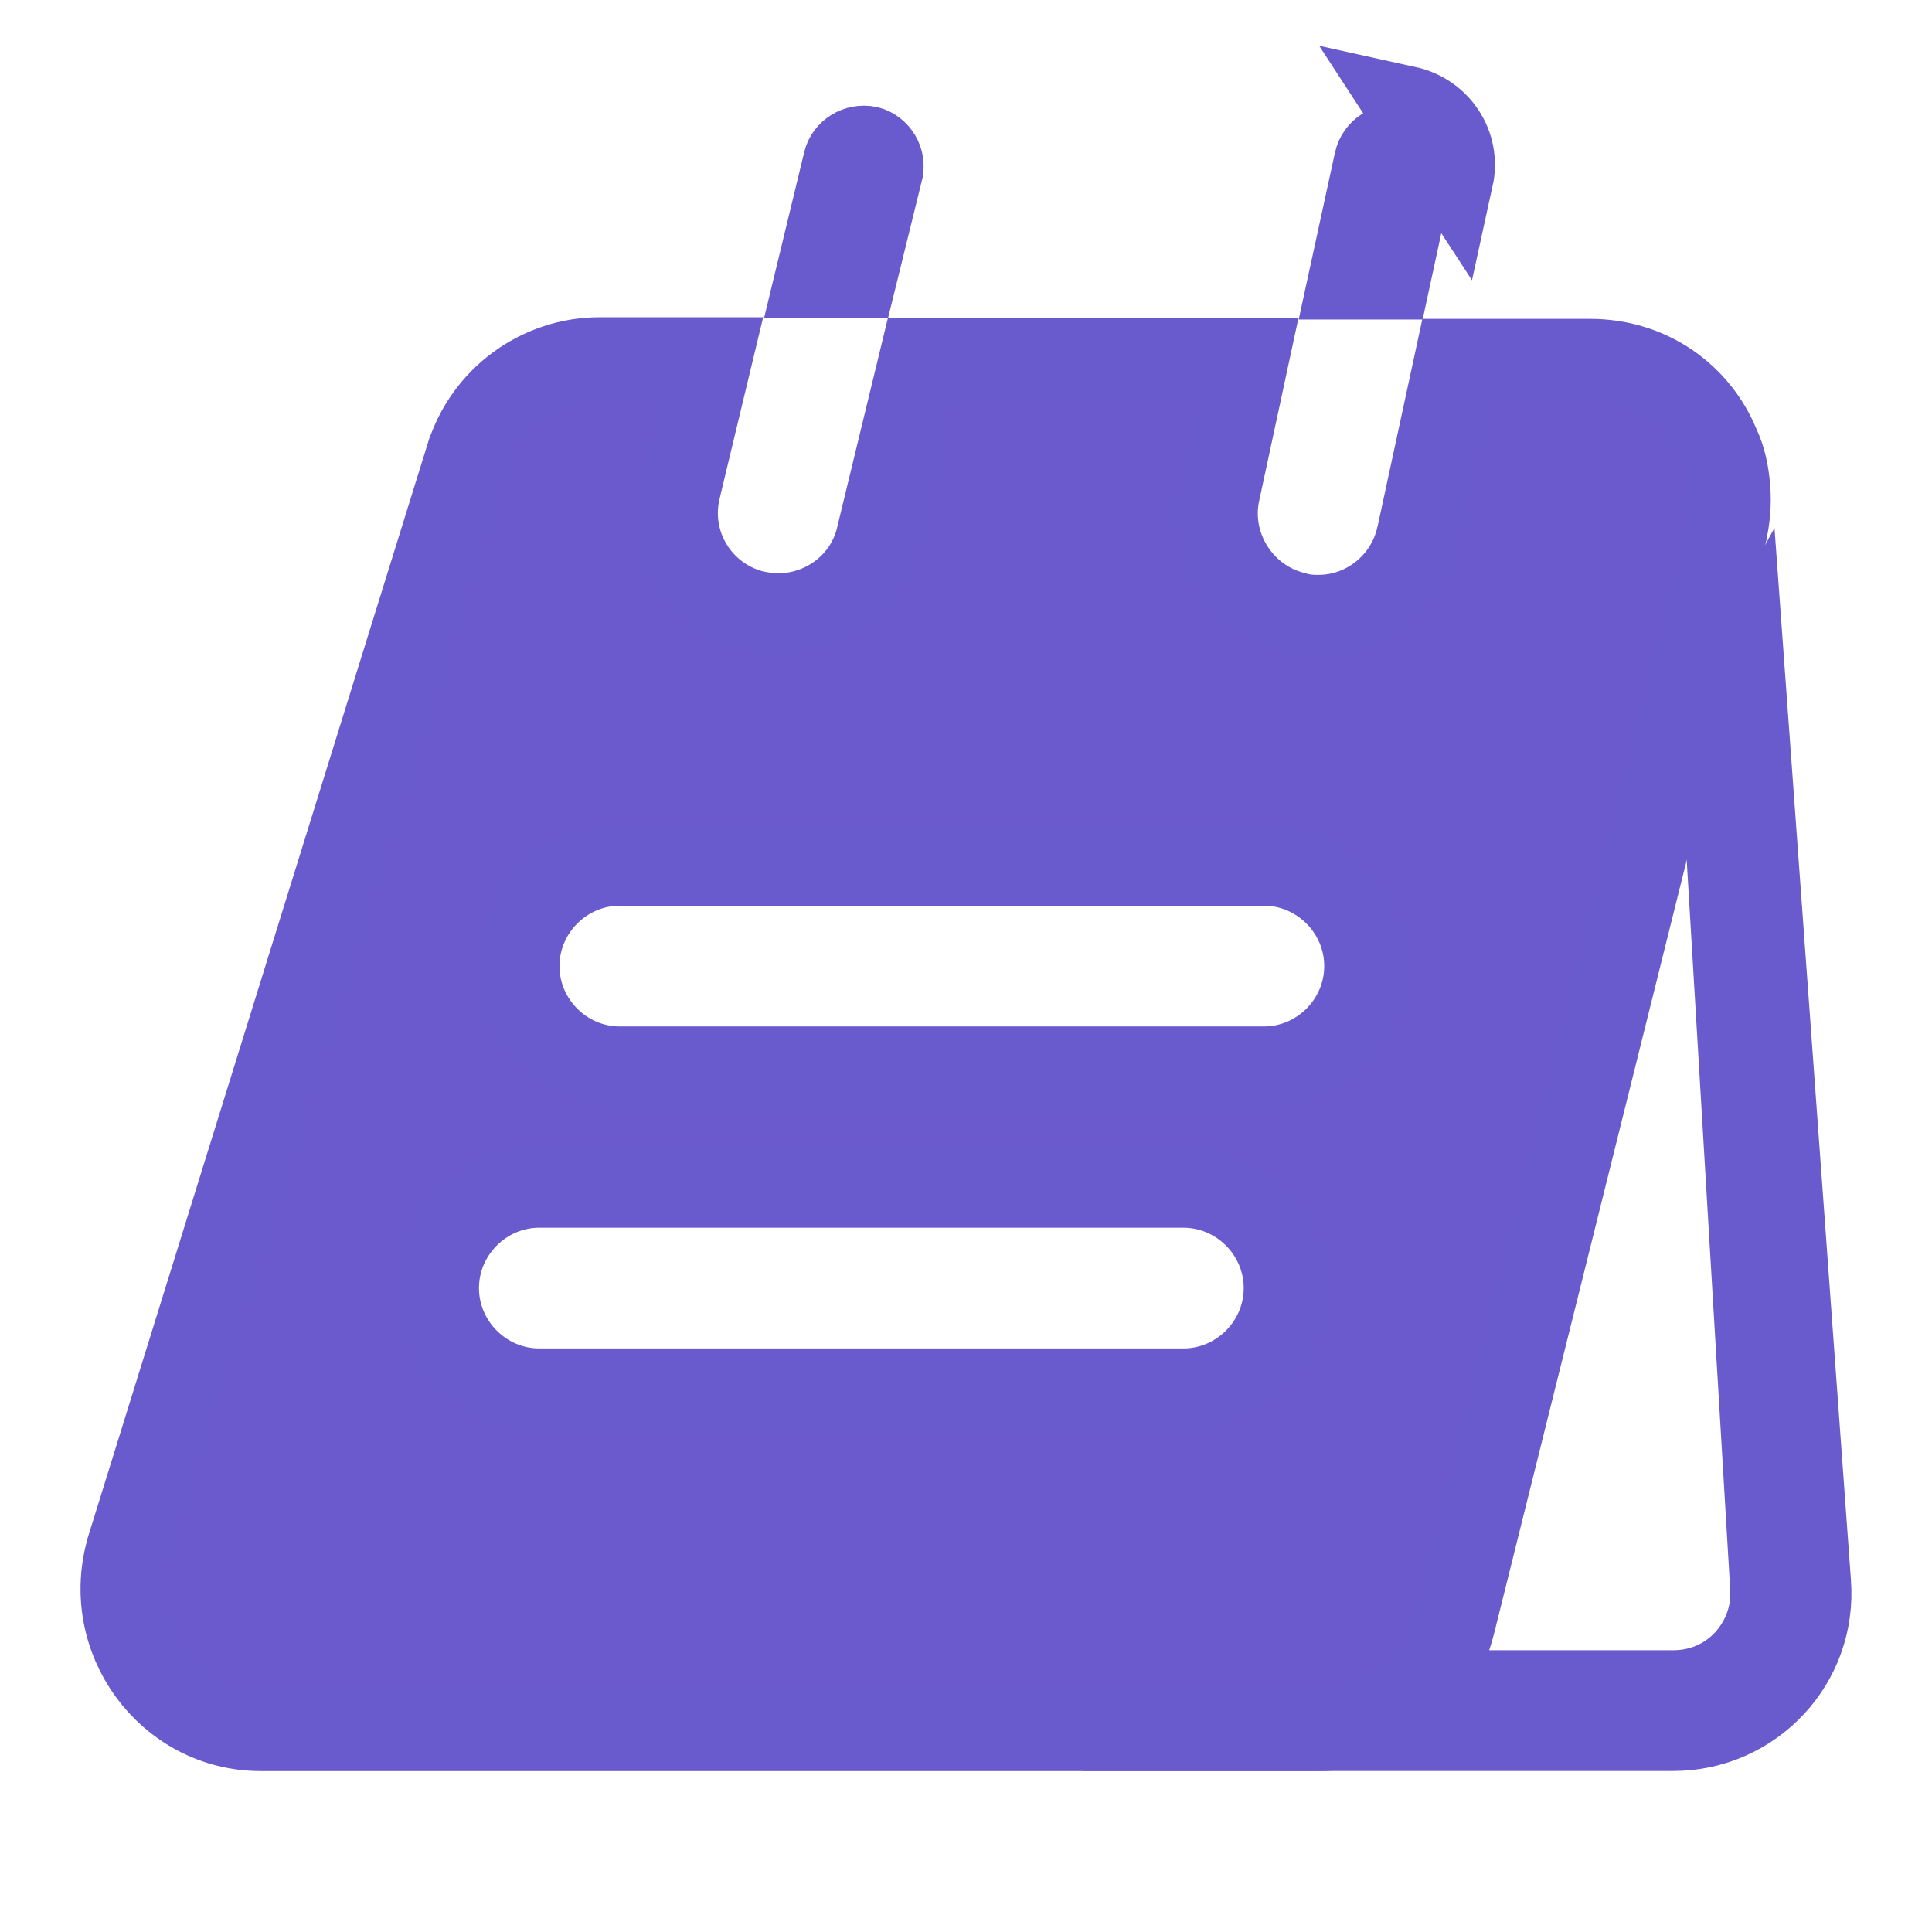 <svg width="24" height="24" viewBox="0 0 24 24" fill="none" xmlns="http://www.w3.org/2000/svg">
<path d="M21.402 9.82L21.374 9.35H21.091L21.668 8.291L22.494 19.656L22.494 19.659C22.572 20.655 21.784 21.5 20.783 21.5H14.508C14.749 21.207 14.93 20.86 15.032 20.474L19.04 13.115L17.563 20.401L17.441 21H18.053H20.783C21.249 21 21.545 20.761 21.686 20.602L21.689 20.599C21.8 20.473 22.024 20.166 21.992 19.707L21.402 9.82Z" fill="#6A5ACD" stroke="#695ACD"/>
<path d="M10.967 2.12L10.967 2.122L10.64 3.451H10.127L10.478 2.001C10.509 1.879 10.642 1.789 10.787 1.818C10.919 1.854 10.999 1.994 10.967 2.12Z" fill="#6A5ACD" stroke="#695ACD"/>
<path d="M17.564 2.101L17.564 2.103L17.269 3.469H16.753L17.071 2.006C17.071 2.006 17.071 2.006 17.071 2.005C17.104 1.857 17.243 1.779 17.363 1.806L17.366 1.807C17.517 1.84 17.593 1.972 17.564 2.101ZM18.053 2.209C18.143 1.799 17.883 1.409 17.473 1.319L18.053 2.209Z" fill="#6A5ACD" stroke="#695ACD"/>
<path d="M21.358 5.522L21.363 5.534L21.368 5.546C21.434 5.684 21.475 5.86 21.491 6.063C21.507 6.246 21.492 6.442 21.444 6.643C21.444 6.643 21.444 6.644 21.444 6.645L18.075 20.171L18.075 20.171L18.073 20.176C17.888 20.956 17.192 21.501 16.38 21.501H3.24C2.076 21.501 1.234 20.356 1.578 19.218C1.578 19.218 1.578 19.217 1.578 19.217L5.787 5.67L5.788 5.669C6.013 4.939 6.689 4.441 7.45 4.441H8.846L8.454 6.073C8.454 6.073 8.454 6.074 8.454 6.074C8.288 6.755 8.707 7.421 9.368 7.586L9.388 7.591L9.408 7.595C9.41 7.595 9.413 7.596 9.417 7.596C9.471 7.605 9.567 7.621 9.67 7.621C10.229 7.621 10.749 7.244 10.886 6.668C10.886 6.667 10.886 6.667 10.886 6.666L11.423 4.451H15.511L15.151 6.126L15.151 6.126L15.149 6.133C15.018 6.79 15.433 7.44 16.08 7.602C16.21 7.643 16.334 7.642 16.372 7.641C16.375 7.641 16.378 7.641 16.38 7.641C16.953 7.641 17.465 7.24 17.597 6.663L17.597 6.663L17.599 6.657L18.073 4.461H19.75C20.501 4.461 21.102 4.903 21.358 5.522ZM6.7 17.251H14.7C15.386 17.251 15.95 16.688 15.95 16.001C15.95 15.315 15.386 14.751 14.7 14.751H6.7C6.014 14.751 5.45 15.315 5.45 16.001C5.45 16.688 6.014 17.251 6.7 17.251ZM7.7 13.251H15.7C16.386 13.251 16.95 12.688 16.95 12.001C16.95 11.315 16.386 10.751 15.7 10.751H7.7C7.014 10.751 6.45 11.315 6.45 12.001C6.45 12.688 7.014 13.251 7.7 13.251Z" fill="#6A5ACD" stroke="#695ACD"/>
</svg>
